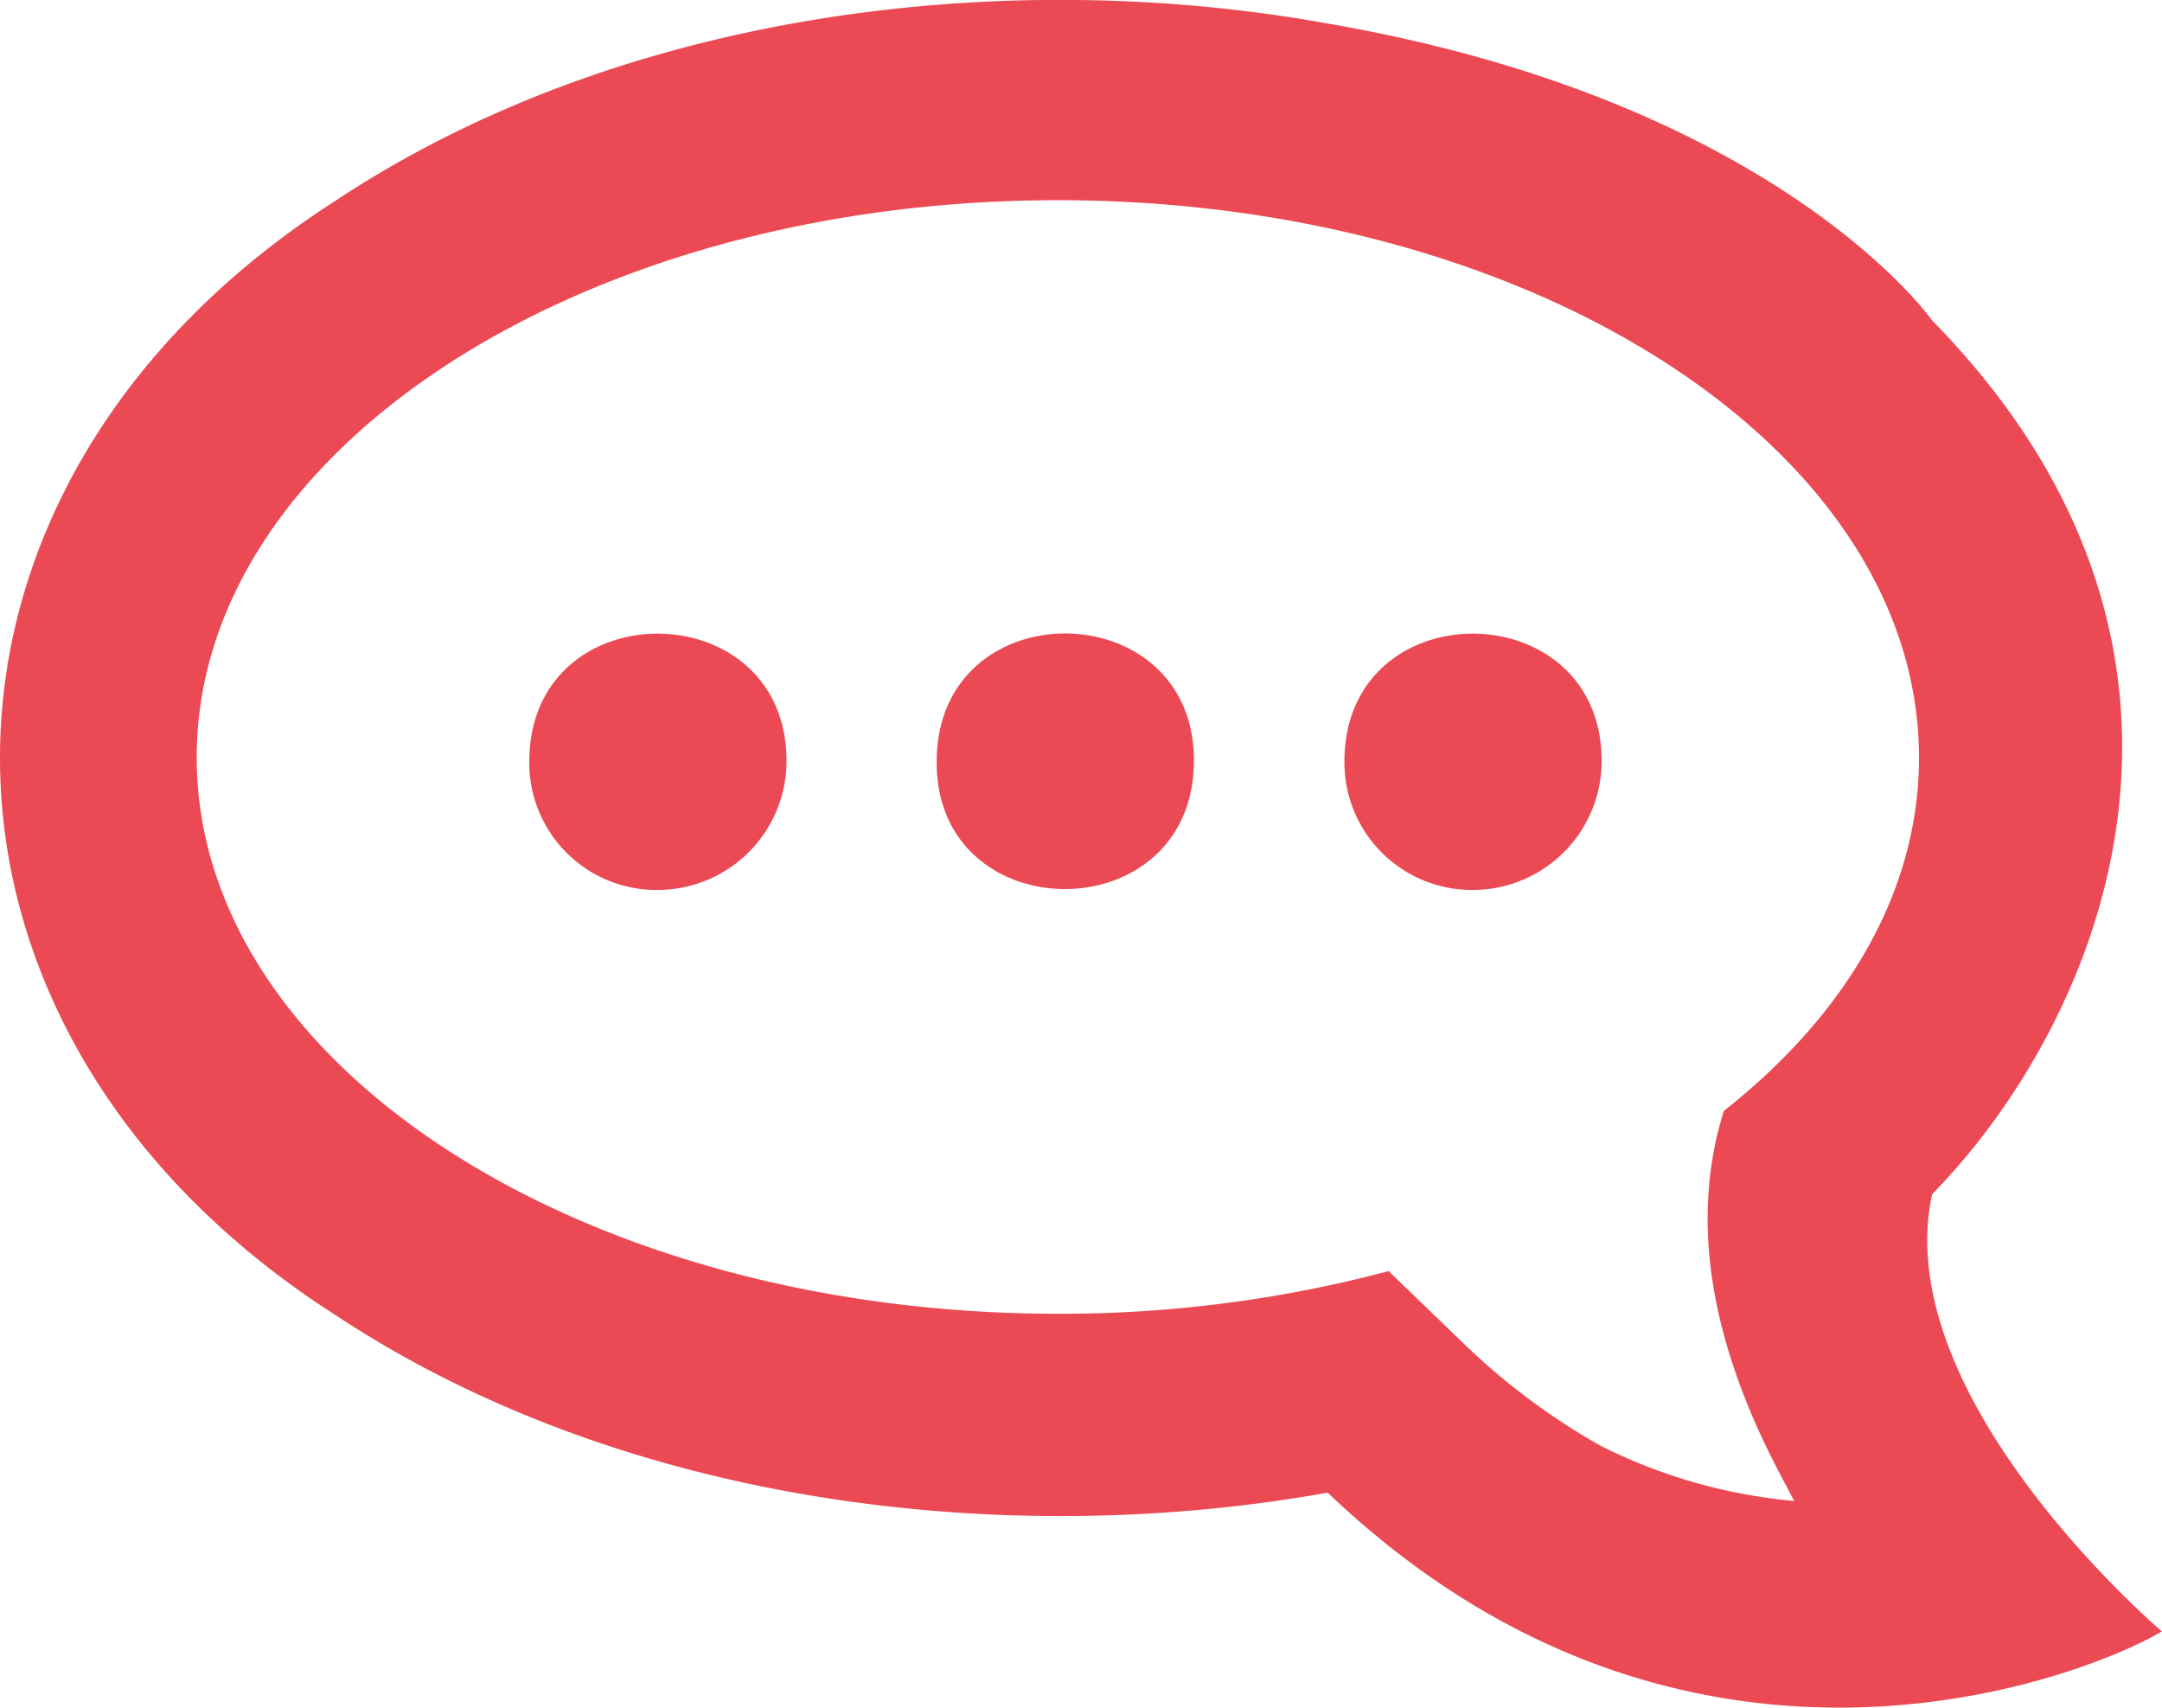 <svg xmlns="http://www.w3.org/2000/svg" width="85.834" height="67.793" viewBox="0 0 85.834 67.793">
  <path id="clients-say" d="M13.351,15.8c11.464-7.575,26.7-9.3,39.358-7.014,17.922,3.092,24,11.789,24,11.789,12.893,13.143,6.764,27.777,0,34.687-1.769,8.1,9.121,17.359,9.121,17.359C82.769,74.436,66.943,80.7,52.709,67.11c-12.629,2.27-27.866.56-39.358-7.028-17.772-11.346-17.83-32.875,0-44.28ZM42,60.009a50.6,50.6,0,0,0,13.13-1.694l2.946,2.845a26.784,26.784,0,0,0,5.453,4.082,21.33,21.33,0,0,0,7.706,2.2c-.149-.265-.28-.53-.413-.781q-4.421-8.2-2.384-14.706c4.848-3.816,7.749-8.694,7.749-14.027C76.182,25.7,60.872,15.8,42,15.8S7.81,25.7,7.81,37.922,23.12,60.009,42,60.009ZM58.4,43.182a5.114,5.114,0,0,0,5.186-5.025c.1-6.764-10.108-6.911-10.211-.162v.076A5.067,5.067,0,0,0,58.4,43.185ZM47.4,38.158c.118-6.764-10.094-6.926-10.212-.177v.091C37.134,44.789,47.286,44.862,47.4,38.158ZM26.038,43.182a5.116,5.116,0,0,0,5.187-5.025c.1-6.764-10.109-6.911-10.212-.162v.076a5.05,5.05,0,0,0,5.025,5.114Z" transform="translate(0 -7.852)" fill="#eb4a54"/>
</svg>
